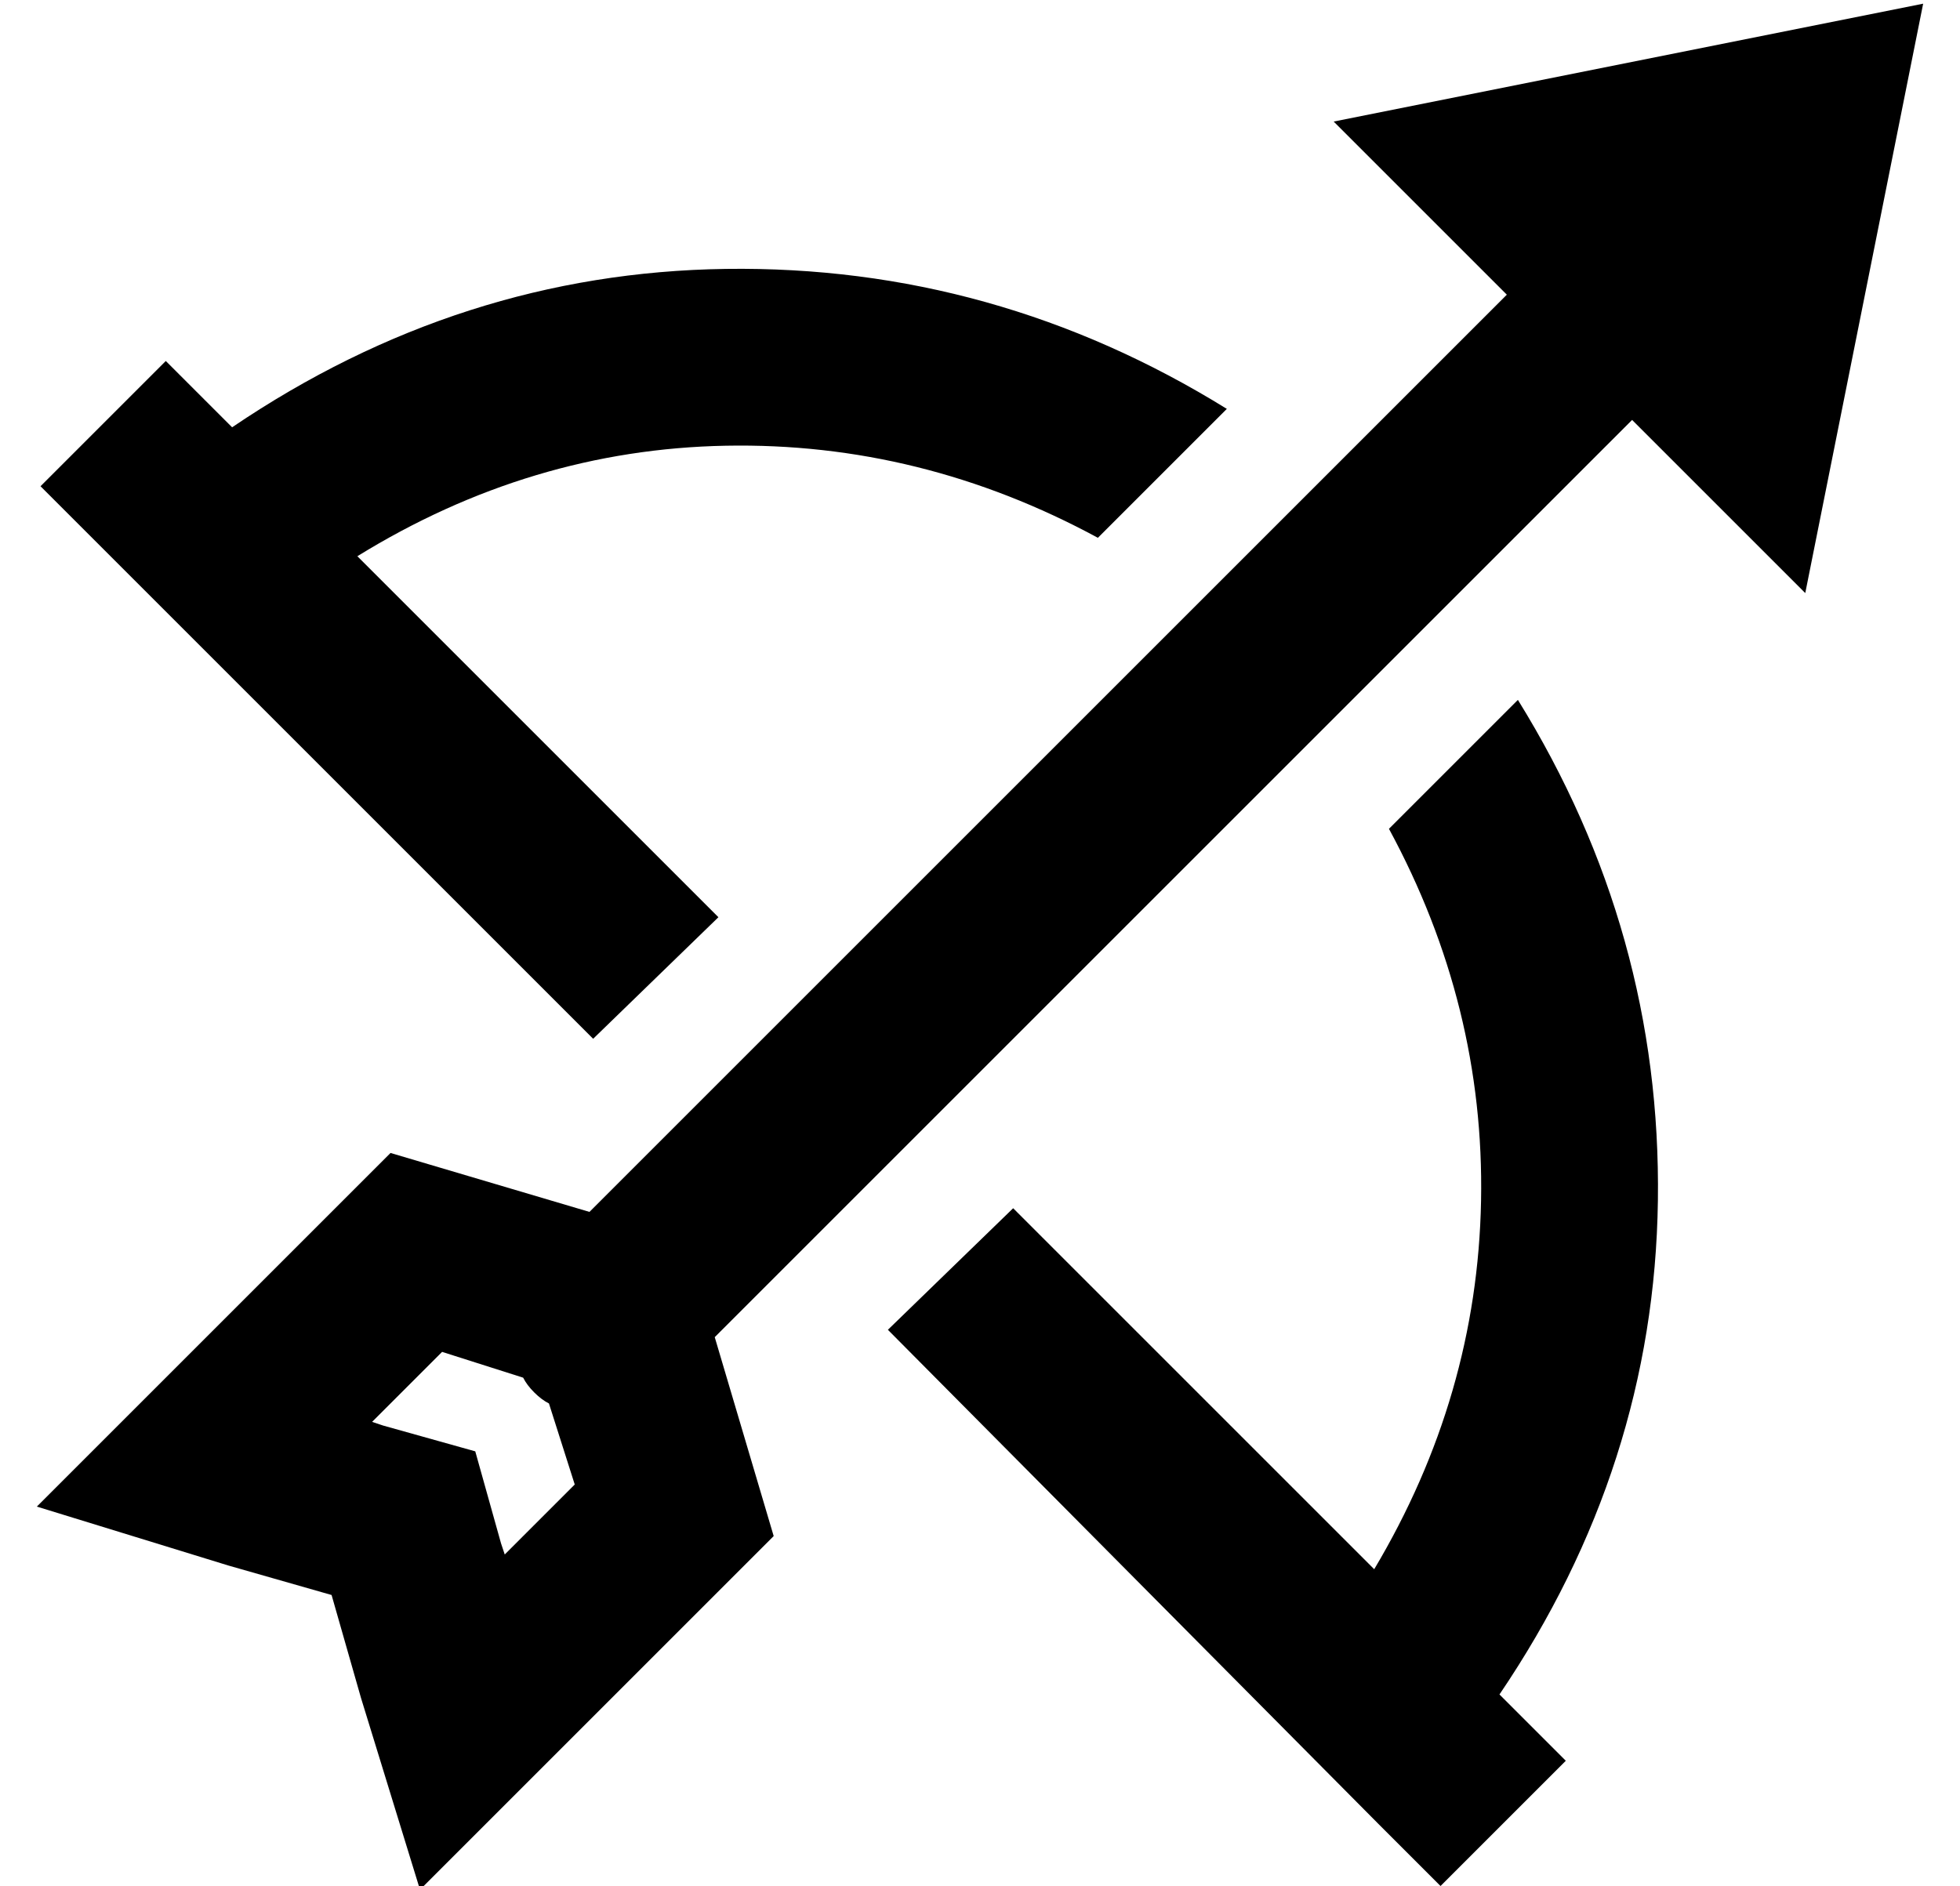 <?xml version="1.0" standalone="no"?>
<!DOCTYPE svg PUBLIC "-//W3C//DTD SVG 1.1//EN" "http://www.w3.org/Graphics/SVG/1.1/DTD/svg11.dtd" >
<svg xmlns="http://www.w3.org/2000/svg" xmlns:xlink="http://www.w3.org/1999/xlink" version="1.1" viewBox="-10 -40 532 512">
   <path fill="currentColor"
d="M512 -39l-160 32l160 -32l-160 32l47 47v0l-249 249v0l-54 -16v0l-57 57v0l-39 39v0l52 16v0l28 8v0l8 28v0l16 52v0l39 -39v0l57 -57v0l-16 -54v0l249 -249v0l47 47v0l32 -160v0zM110 327l22 7l-22 -7l22 7q1 2 3 4t4 3l7 22v0l-19 19v0l-1 -3v0l-7 -25v0l-25 -7v0
l-3 -1v0l19 -19v0zM53 76l-1 -1l1 1l-1 -1l-17 -17v0l-34 34v0l17 17v0l133 133v0l34 -33v0l-98 -98v0q47 -29 100 -30t101 25l35 -35v0q-63 -39 -136 -38q-72 1 -134 43v0zM367 185q26 48 25 101v0v0q-1 53 -29 100l-98 -98v0l-34 33v0l133 134v0l17 17v0l34 -34v0l-17 -17
v0l-1 -1v0q42 -62 43 -134q1 -73 -38 -136l-35 35v0z" />
</svg>
